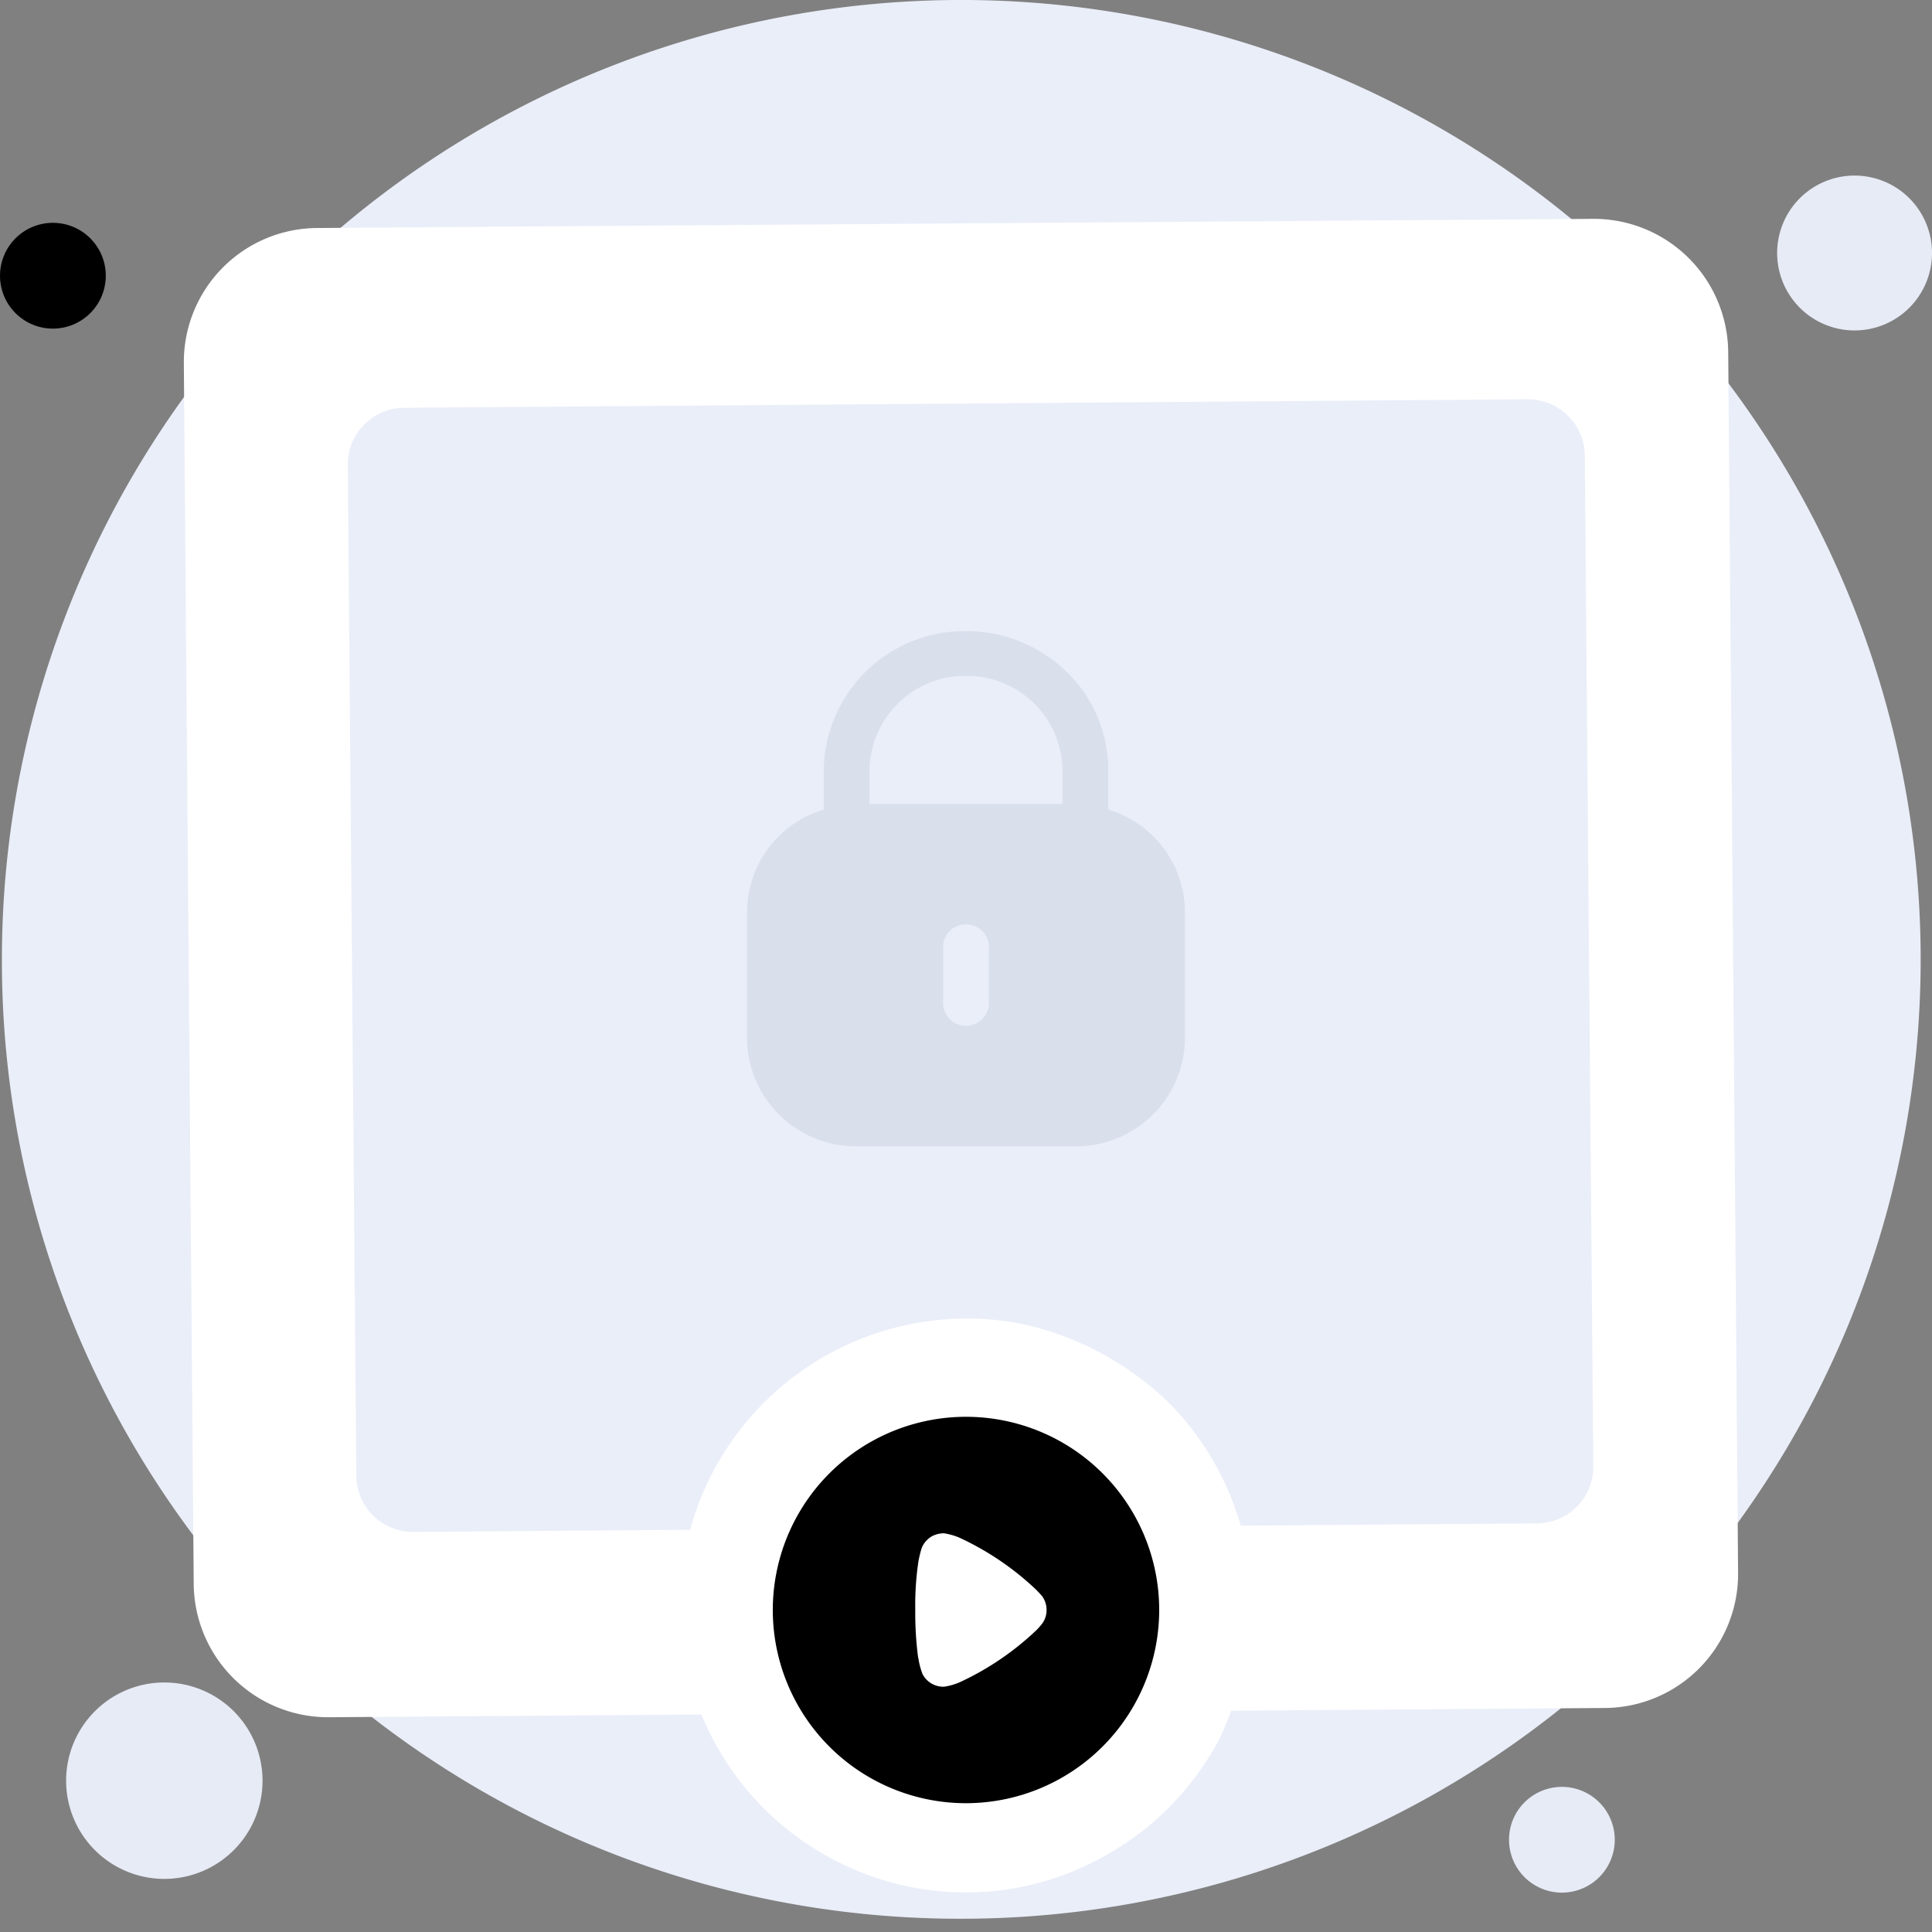 <svg xmlns="http://www.w3.org/2000/svg" width="150" height="150" viewBox="0 0 150 150">
  <rect x="0" y="0" width="150" height="150" fill="#808080" stroke="none"/>
  <g id="Group_4504" data-name="Group 4504" transform="translate(-113 -339)">
    <rect id="Rectangle_1723" data-name="Rectangle 1723" width="150" height="150" transform="translate(113 339)" fill="none"/>
    <g id="Group_4519" data-name="Group 4519" transform="translate(-626.75 -619.281)">
      <path id="Path_7548" data-name="Path 7548" d="M814.191,1107.252a74.486,74.486,0,1,0-74.34-74.486A74.373,74.373,0,0,0,814.191,1107.252Z" transform="translate(0.047 0)" fill="#eaeef9"/>
      <path id="Path_7549" data-name="Path 7549" d="M839.863,979.6a6.012,6.012,0,1,0-6.012-6.012A6.012,6.012,0,0,0,839.863,979.6Z" transform="translate(43.876 4.336)" fill="#e7ebf6"/>
      <path id="Path_7550" data-name="Path 7550" d="M845.257,962.392a4.105,4.105,0,1,0-4.106-4.106A4.105,4.105,0,0,0,845.257,962.392Z" transform="translate(15.759 142.832)" fill="#e7ebf6"/>
      <path id="Path_7551" data-name="Path 7551" d="M743.857,978.292a4.106,4.106,0,1,0-4.106-4.106A4.105,4.105,0,0,0,743.857,978.292Z" transform="translate(0 5.502)" fill="#000"/>
      <path id="Path_7552" data-name="Path 7552" d="M727.876,1034.529a7.625,7.625,0,1,0-7.625-7.625A7.626,7.626,0,0,0,727.876,1034.529Z" transform="translate(24.632 69.629)" fill="#e7ebf6"/>
      <g id="Group_4470" data-name="Group 4470" transform="translate(754.022 975.273)">
        <path id="Path_7553" data-name="Path 7553" d="M859.894,1085.485l-99.172.719a10.434,10.434,0,0,1-10.469-10.279l-.768-94.885a10.408,10.408,0,0,1,10.262-10.459l99.173-.711a10.436,10.436,0,0,1,10.469,10.276l.768,94.885A10.409,10.409,0,0,1,859.894,1085.485Z" transform="translate(-749.484 -969.87)" fill="#fff"/>
      </g>
      <path id="Path_7554" data-name="Path 7554" d="M850.332,1066.814l-87.18.66a4.4,4.4,0,0,1-4.476-4.384l-.661-78.423a4.4,4.4,0,0,1,4.386-4.47l87.181-.66a4.412,4.412,0,0,1,4.475,4.391l.661,78.414A4.4,4.4,0,0,1,850.332,1066.814Z" transform="translate(8.737 9.744)" fill="#eaeef9"/>
      <path id="Path_7558" data-name="Path 7558" d="M819.686,1054.928a30.572,30.572,0,0,1-1.933,5.674,22.276,22.276,0,0,1-9.776,9.663,21.9,21.9,0,0,1-14.548,1.936,22.283,22.283,0,0,1,8.979-43.651,23.715,23.715,0,0,1,11.252,6.026A22.211,22.211,0,0,1,819.686,1054.928Z" transform="translate(16.753 32.53)" fill="#fff"/>
      <path id="Path_7559" data-name="Path 7559" d="M800.788,1044.2h-5.115v-5.117a1.933,1.933,0,1,0-3.865,0v5.117h-5.114a1.914,1.914,0,0,0-1.933,1.936,1.845,1.845,0,0,0,1.933,1.921h5.114v5.117a1.933,1.933,0,1,0,3.865,0v-5.117h5.115a1.928,1.928,0,1,0,0-3.856Z" transform="translate(20.987 36.774)" fill="#fff"/>
      <g id="Iconly_Bold_Play" data-name="Iconly/Bold/Play" transform="translate(796.75 1065.281)">
        <g id="Play" transform="translate(3 3)">
          <path id="Play-2" data-name="Play" d="M15,30A15,15,0,1,1,30,15.009,15.012,15.012,0,0,1,15,30ZM13.292,9.045a2.008,2.008,0,0,0-.913.217,1.878,1.878,0,0,0-.811.9,9.471,9.471,0,0,0-.261,1.057,23.086,23.086,0,0,0-.246,3.777,26.576,26.576,0,0,0,.217,3.661,1.646,1.646,0,0,1,.036.164,5.866,5.866,0,0,0,.311,1.152,1.815,1.815,0,0,0,1.608.984h.058a4.782,4.782,0,0,0,1.346-.405,22.09,22.09,0,0,0,5.777-3.937l.088-.086a5.91,5.91,0,0,0,.405-.463,1.742,1.742,0,0,0,.347-1.054,1.826,1.826,0,0,0-.377-1.131l-.095-.1c-.1-.105-.242-.265-.382-.4a22.166,22.166,0,0,0-5.908-3.995A5.034,5.034,0,0,0,13.292,9.045Z" fill="#000"/>
        </g>
      </g>
      <g id="Iconly_Bold_Lock" data-name="Iconly/Bold/Lock" transform="translate(790.75 1003.281)">
        <g id="Lock" transform="translate(7 4)">
          <path id="Lock-2" data-name="Lock" d="M25.465,40H8.537A8.454,8.454,0,0,1,0,31.651V21.776a8.329,8.329,0,0,1,5.954-7.918V10.793A10.944,10.944,0,0,1,16.97,0a11.152,11.152,0,0,1,7.839,3.16,10.59,10.59,0,0,1,3.237,7.633v3.065A8.329,8.329,0,0,1,34,21.776v9.875A8.453,8.453,0,0,1,25.465,40ZM16.99,22.768a1.751,1.751,0,0,0-1.768,1.73V28.91a1.778,1.778,0,0,0,3.555,0V24.5A1.761,1.761,0,0,0,16.99,22.768Zm.02-19.291a7.423,7.423,0,0,0-7.5,7.274v2.677H24.489V10.793A7.407,7.407,0,0,0,17.01,3.478Z" fill="#dadfec"/>
        </g>
      </g>
    </g>
  </g>
</svg>
